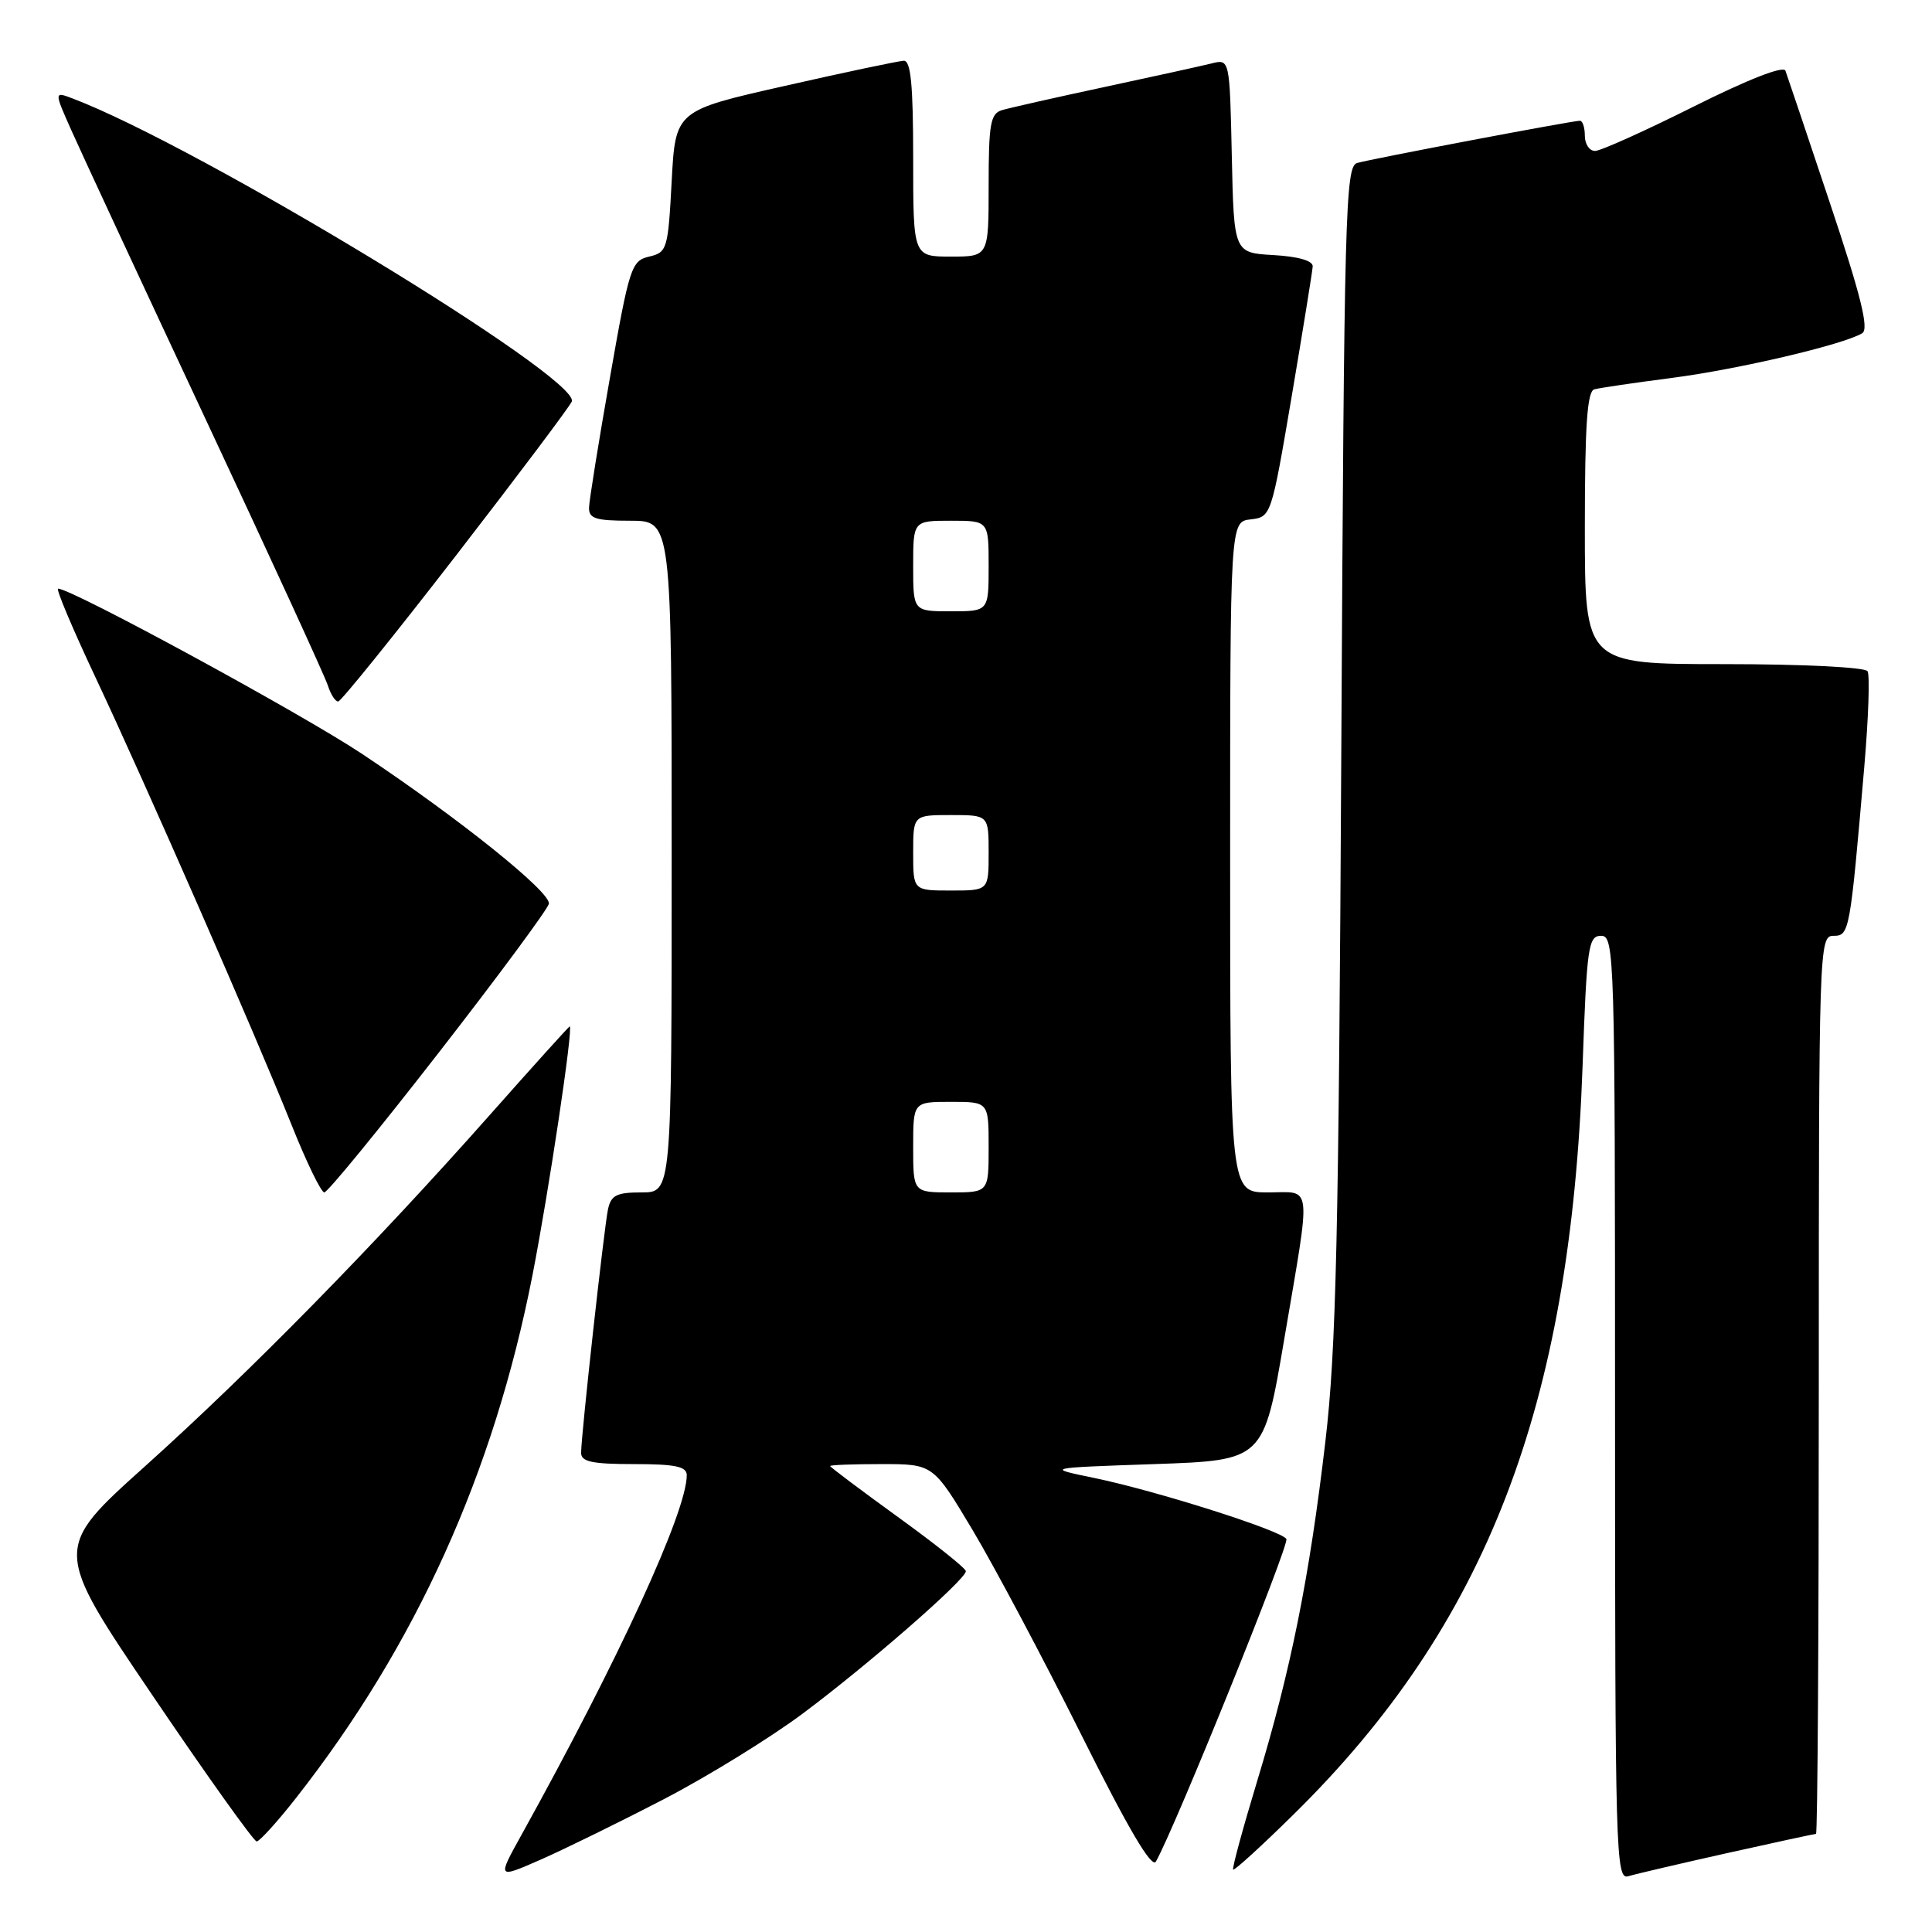 <?xml version="1.0" encoding="UTF-8" standalone="no"?>
<!DOCTYPE svg PUBLIC "-//W3C//DTD SVG 1.1//EN" "http://www.w3.org/Graphics/SVG/1.1/DTD/svg11.dtd" >
<svg xmlns="http://www.w3.org/2000/svg" xmlns:xlink="http://www.w3.org/1999/xlink" version="1.1" viewBox="0 0 256 256">
 <g >
 <path fill="currentColor"
d=" M 88.00 238.38 C 93.78 235.38 102.05 230.28 106.39 227.04 C 115.06 220.57 128.01 209.27 127.98 208.19 C 127.97 207.81 123.92 204.58 118.98 201.01 C 114.04 197.43 110.00 194.40 110.00 194.26 C 110.00 194.11 113.07 194.00 116.82 194.00 C 123.65 194.00 123.65 194.00 128.88 202.75 C 131.75 207.56 138.22 219.73 143.24 229.79 C 149.53 242.39 152.62 247.64 153.17 246.66 C 155.77 242.01 170.89 204.63 170.45 203.92 C 169.75 202.79 153.19 197.53 145.00 195.84 C 138.50 194.50 138.50 194.50 152.97 194.00 C 167.44 193.50 167.44 193.50 170.16 177.50 C 173.77 156.24 173.96 158.00 168.00 158.00 C 163.00 158.00 163.00 158.00 163.00 113.57 C 163.00 69.13 163.00 69.13 165.72 68.82 C 168.43 68.50 168.46 68.40 171.16 52.50 C 172.65 43.70 173.90 35.96 173.94 35.30 C 173.98 34.55 172.04 33.99 168.75 33.80 C 163.50 33.50 163.50 33.50 163.22 20.65 C 162.94 7.80 162.94 7.80 160.52 8.41 C 159.19 8.74 152.79 10.15 146.30 11.54 C 139.81 12.93 133.71 14.31 132.75 14.60 C 131.24 15.06 131.00 16.45 131.00 24.57 C 131.00 34.00 131.00 34.00 126.00 34.00 C 121.00 34.00 121.00 34.00 121.00 21.00 C 121.00 11.24 120.69 8.01 119.75 8.05 C 119.06 8.08 111.97 9.57 104.00 11.38 C 89.50 14.65 89.50 14.65 89.00 24.03 C 88.52 33.02 88.40 33.44 86.02 34.00 C 83.66 34.55 83.39 35.38 80.82 50.04 C 79.32 58.54 78.08 66.29 78.05 67.25 C 78.01 68.71 78.91 69.00 83.50 69.00 C 89.00 69.00 89.00 69.00 89.00 113.50 C 89.00 158.00 89.00 158.00 85.02 158.00 C 81.70 158.00 80.96 158.37 80.56 160.25 C 80.03 162.79 77.00 190.21 77.00 192.51 C 77.00 193.69 78.47 194.00 84.00 194.00 C 89.49 194.00 91.00 194.32 91.00 195.47 C 91.00 200.29 81.99 219.89 69.05 243.22 C 65.88 248.94 65.88 248.94 71.69 246.39 C 74.89 244.98 82.22 241.38 88.00 238.38 Z  M 228.88 245.54 C 235.15 244.14 240.43 243.00 240.63 243.00 C 240.84 243.00 241.00 216.23 241.00 183.50 C 241.00 125.41 241.05 124.00 242.93 124.00 C 245.06 124.00 245.13 123.61 247.02 101.69 C 247.58 95.19 247.78 89.45 247.46 88.94 C 247.13 88.41 238.83 88.00 228.44 88.00 C 210.00 88.00 210.00 88.00 210.00 69.97 C 210.00 56.40 210.31 51.85 211.25 51.59 C 211.94 51.40 216.55 50.72 221.50 50.08 C 230.32 48.94 244.33 45.65 246.76 44.15 C 247.67 43.58 246.59 39.20 242.49 26.95 C 239.47 17.90 236.81 9.99 236.58 9.37 C 236.32 8.68 231.66 10.50 224.42 14.12 C 217.97 17.35 212.09 20.00 211.35 20.00 C 210.61 20.00 210.00 19.10 210.00 18.00 C 210.00 16.90 209.71 16.00 209.35 16.00 C 208.33 16.00 181.71 21.05 179.82 21.60 C 178.27 22.05 178.11 28.08 177.73 99.29 C 177.39 163.78 177.05 178.89 175.62 191.00 C 173.51 209.04 171.03 221.37 166.57 236.04 C 164.67 242.31 163.24 247.58 163.40 247.73 C 163.56 247.89 167.17 244.60 171.41 240.42 C 196.94 215.31 208.10 186.40 209.70 141.25 C 210.26 125.37 210.46 124.00 212.16 124.00 C 213.93 124.00 214.00 126.42 214.00 186.57 C 214.00 245.69 214.10 249.11 215.75 248.61 C 216.71 248.32 222.62 246.94 228.88 245.54 Z  M 39.22 238.25 C 55.11 218.00 65.41 195.22 70.55 169.00 C 72.72 157.91 76.00 136.00 75.49 136.00 C 75.39 136.00 70.62 141.28 64.90 147.74 C 49.67 164.93 33.15 181.77 19.27 194.24 C 7.04 205.22 7.04 205.22 20.18 224.61 C 27.40 235.28 33.63 244.00 34.01 244.00 C 34.39 244.00 36.74 241.41 39.22 238.25 Z  M 58.12 139.50 C 66.03 129.33 72.60 120.44 72.73 119.75 C 73.00 118.22 60.83 108.45 48.00 99.91 C 39.96 94.56 9.50 78.00 7.70 78.00 C 7.38 78.00 9.61 83.29 12.65 89.75 C 19.39 104.08 33.72 136.79 38.62 149.02 C 40.59 153.96 42.55 158.00 42.97 158.00 C 43.40 158.00 50.21 149.68 58.12 139.50 Z  M 60.46 73.56 C 68.69 62.92 75.58 53.75 75.77 53.19 C 76.82 50.04 26.39 19.42 9.65 13.06 C 7.16 12.11 7.16 12.11 9.47 17.30 C 10.74 20.16 18.75 37.40 27.27 55.60 C 35.80 73.81 43.08 89.67 43.45 90.85 C 43.83 92.03 44.44 92.98 44.82 92.95 C 45.19 92.92 52.23 84.20 60.46 73.56 Z  M 121.00 152.00 C 121.00 146.00 121.00 146.00 126.00 146.00 C 131.00 146.00 131.00 146.00 131.00 152.00 C 131.00 158.00 131.00 158.00 126.00 158.00 C 121.00 158.00 121.00 158.00 121.00 152.00 Z  M 121.00 113.00 C 121.00 108.00 121.00 108.00 126.00 108.00 C 131.00 108.00 131.00 108.00 131.00 113.00 C 131.00 118.00 131.00 118.00 126.00 118.00 C 121.00 118.00 121.00 118.00 121.00 113.00 Z  M 121.00 75.00 C 121.00 69.00 121.00 69.00 126.00 69.00 C 131.00 69.00 131.00 69.00 131.00 75.00 C 131.00 81.00 131.00 81.00 126.00 81.00 C 121.00 81.00 121.00 81.00 121.00 75.00 Z "/>
</g>
</svg>
